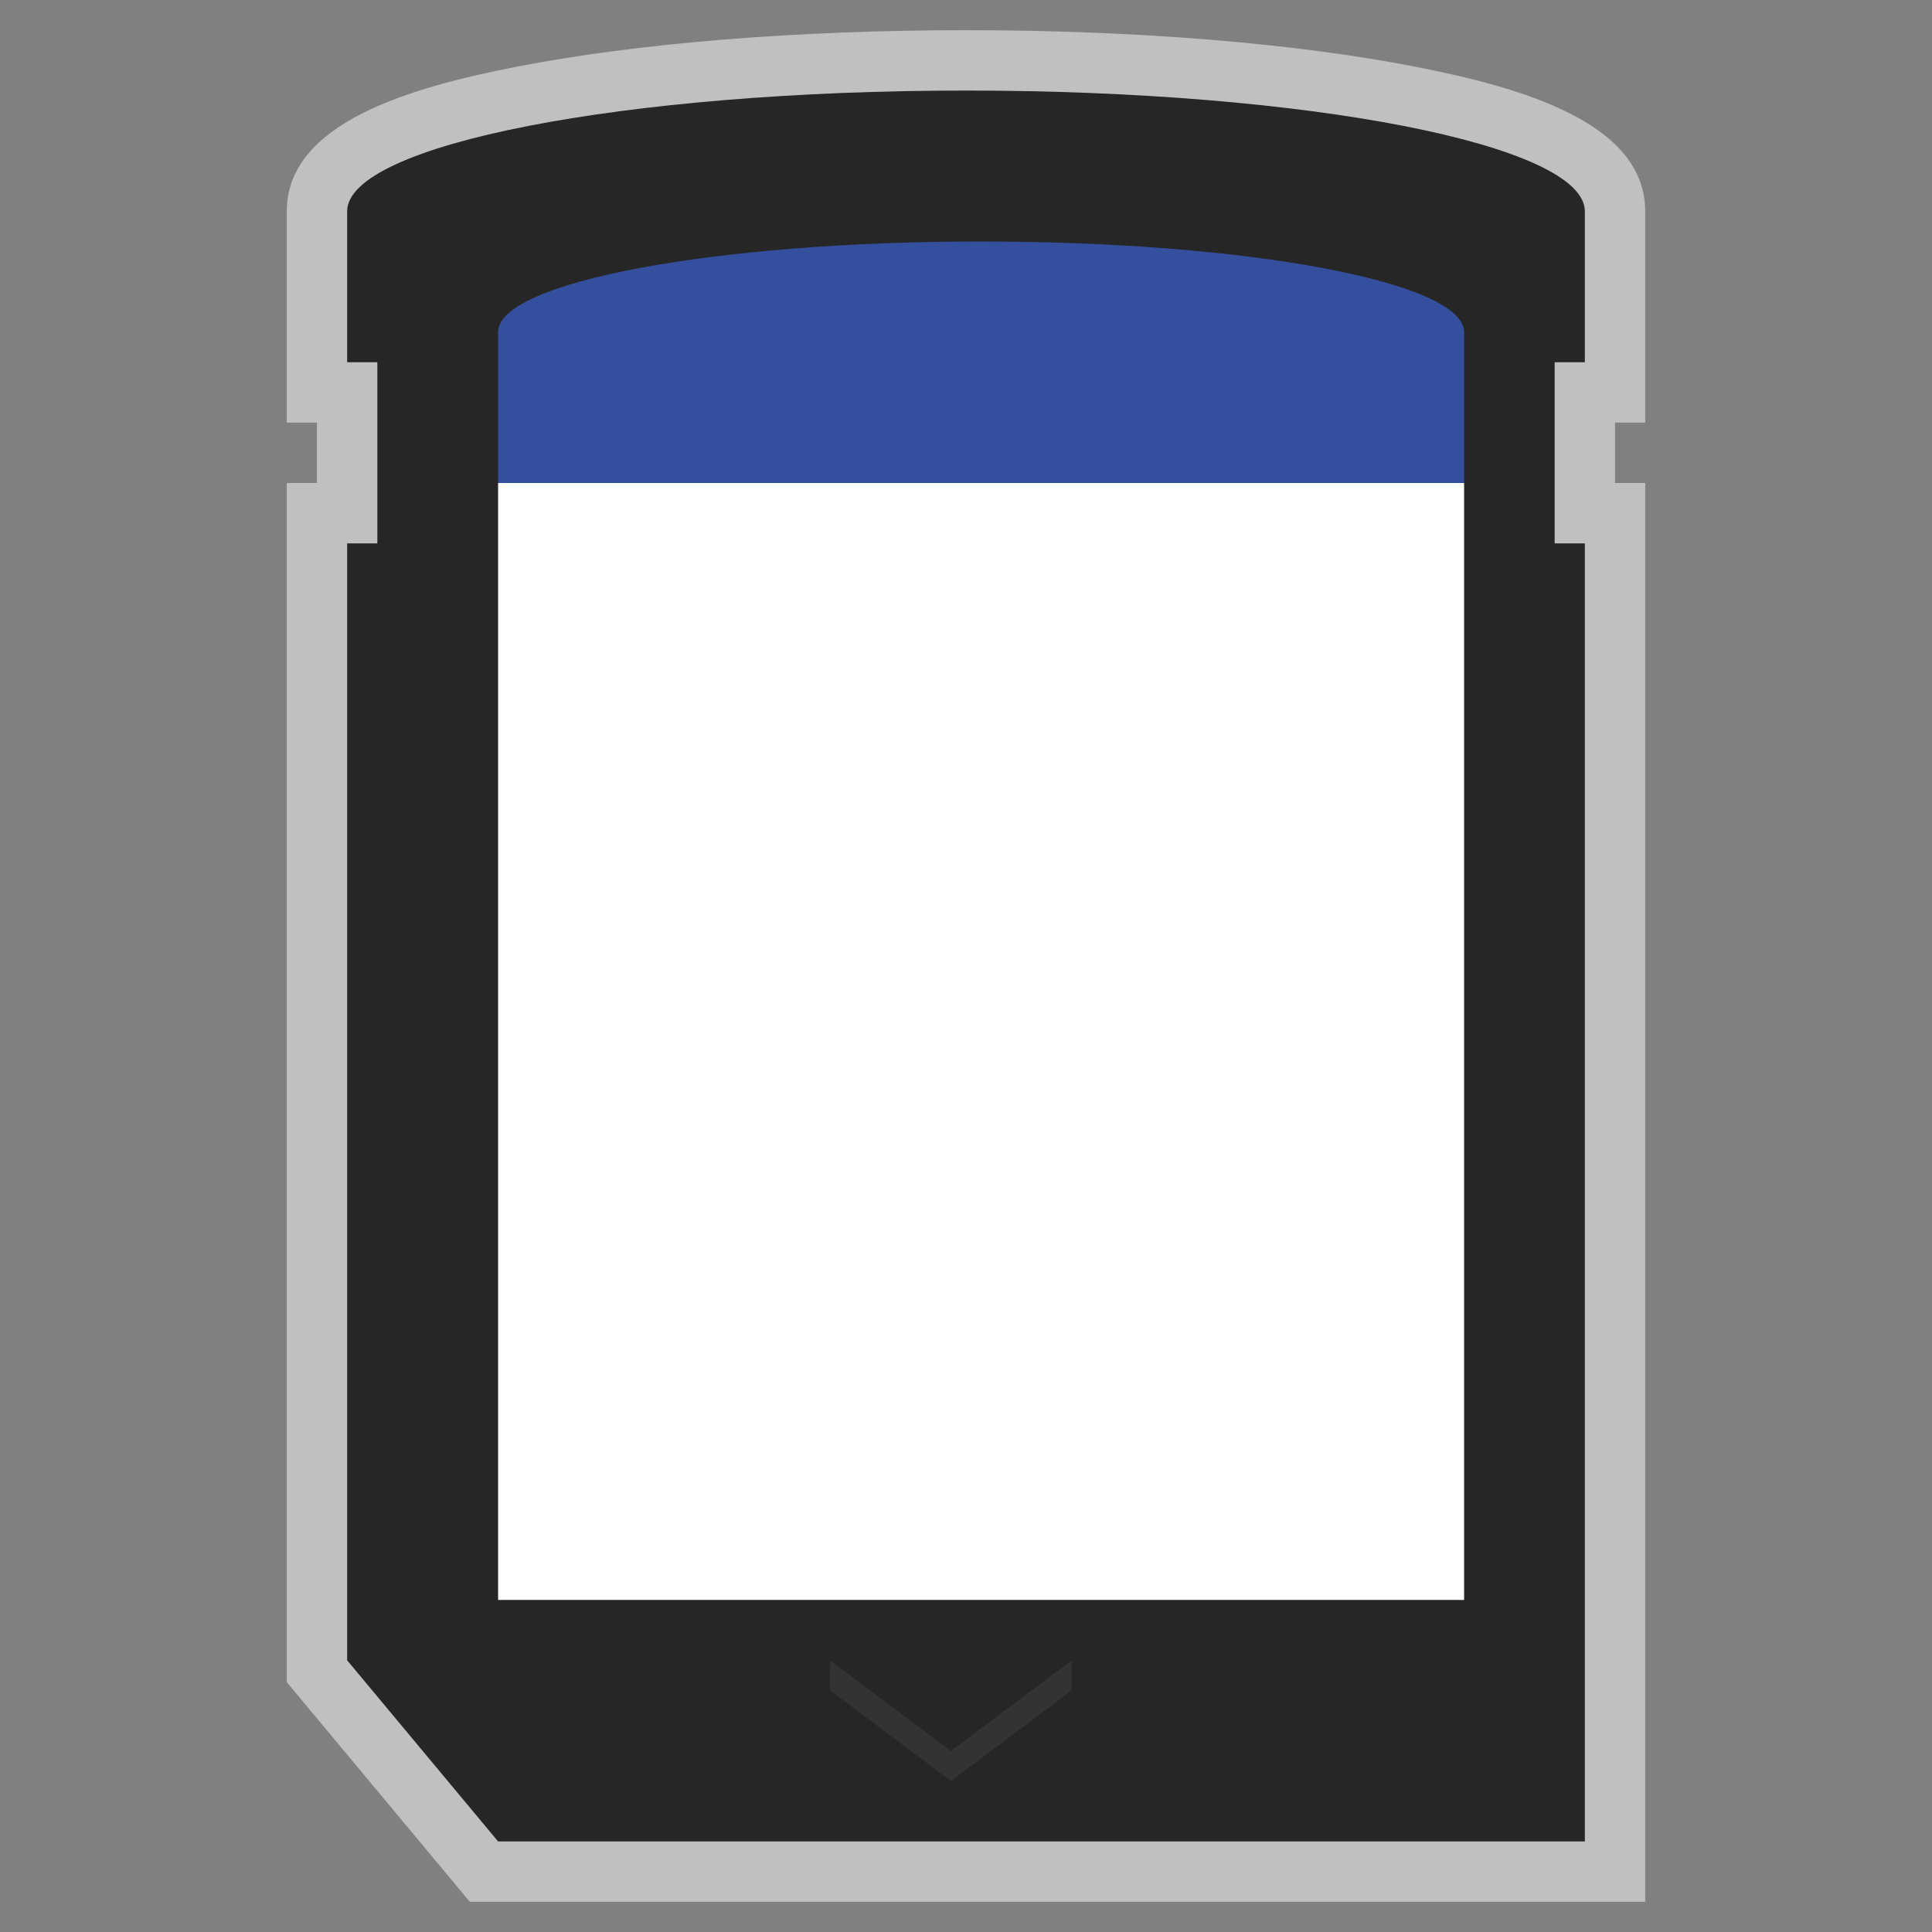 <?xml version="1.0" encoding="UTF-8" standalone="no"?>
<svg
   xmlns:dc="http://purl.org/dc/elements/1.1/"
   xmlns:cc="http://creativecommons.org/ns#"
   xmlns:rdf="http://www.w3.org/1999/02/22-rdf-syntax-ns#"
   xmlns:svg="http://www.w3.org/2000/svg"
   xmlns="http://www.w3.org/2000/svg"
   viewBox="0 0 320 320"
   height="320"
   width="320"
   xml:space="preserve"
   version="1.1"
   id="svg2"><rect x="0" y="0" width="320" height="320" fill="#808080" stroke="none"/><defs
     id="defs6"><clipPath
       id="clipPath16"
       clipPathUnits="userSpaceOnUse"><path
         id="path18"
         d="M 0,256 256,256 256,0 0,0 0,256 Z" /></clipPath><clipPath
       id="clipPath24"
       clipPathUnits="userSpaceOnUse"><path
         id="path26"
         d="M 38,252 218,252 218,4 38,4 38,252 Z" /></clipPath></defs><g
     transform="matrix(1.25,0,0,-1.25,0,320)"
     id="g10"><g
       id="g12"><g
         clip-path="url(#clipPath16)"
         id="g14"><g
           id="g20"><g
             id="g22" /><g
             id="g28"><g
               style="opacity:0.5"
               id="g30"
               clip-path="url(#clipPath24)"><g
                 id="g32"
                 transform="translate(128,252)"><path
                   id="path34"
                   style="fill:#ffffff;fill-opacity:1;fill-rule:nonzero;stroke:none"
                   d="M 0,0 C -22.401,0 -43.538,-1.717 -59.515,-4.834 -73.708,-7.604 -90,-12.285 -90,-24 l 0,-20 0,-8 4,0 0,-8 -4,0 0,-8 0,-148 0,-2.896 1.854,-2.225 20,-24 2.399,-2.879 3.747,0 144,0 8,0 0,8 0,172 0,8 -4,0 0,8 4,0 0,8 0,20 C 90,-12.285 73.708,-7.604 59.515,-4.834 43.538,-1.717 22.401,0 0,0" /></g></g></g></g><g
           transform="translate(210,208)"
           id="g36"><path
             id="path38"
             style="fill:#262626;fill-opacity:1;fill-rule:nonzero;stroke:none"
             d="m 0,0 0,20 c 0,8.836 -36.713,16 -82,16 -45.287,0 -82,-7.164 -82,-16 l 0,-20 4,0 0,-24 -4,0 0,-148 20,-24 144,0 0,172 -4,0 0,24 4,0 z" /></g><g
           transform="translate(126,20)"
           id="g40"><path
             id="path42"
             style="fill:#333333;fill-opacity:1;fill-rule:nonzero;stroke:none"
             d="m 0,0 -16,12 0,4 L 0,4 16,16 16,12 0,0 Z" /></g><path
           id="path44"
           style="fill:#ffffff;fill-opacity:1;fill-rule:nonzero;stroke:none"
           d="m 194,44 -128,0 0,148 128,0 0,-148 z" /><g
           transform="translate(130,224)"
           id="g46"><path
             id="path48"
             style="fill:#354f9f;fill-opacity:1;fill-rule:nonzero;stroke:none"
             d="m 0,0 c -35.346,0 -64,-5.373 -64,-12 l 0,-20 128,0 0,20 C 64,-5.373 35.347,0 0,0" /></g></g></g></g></svg>